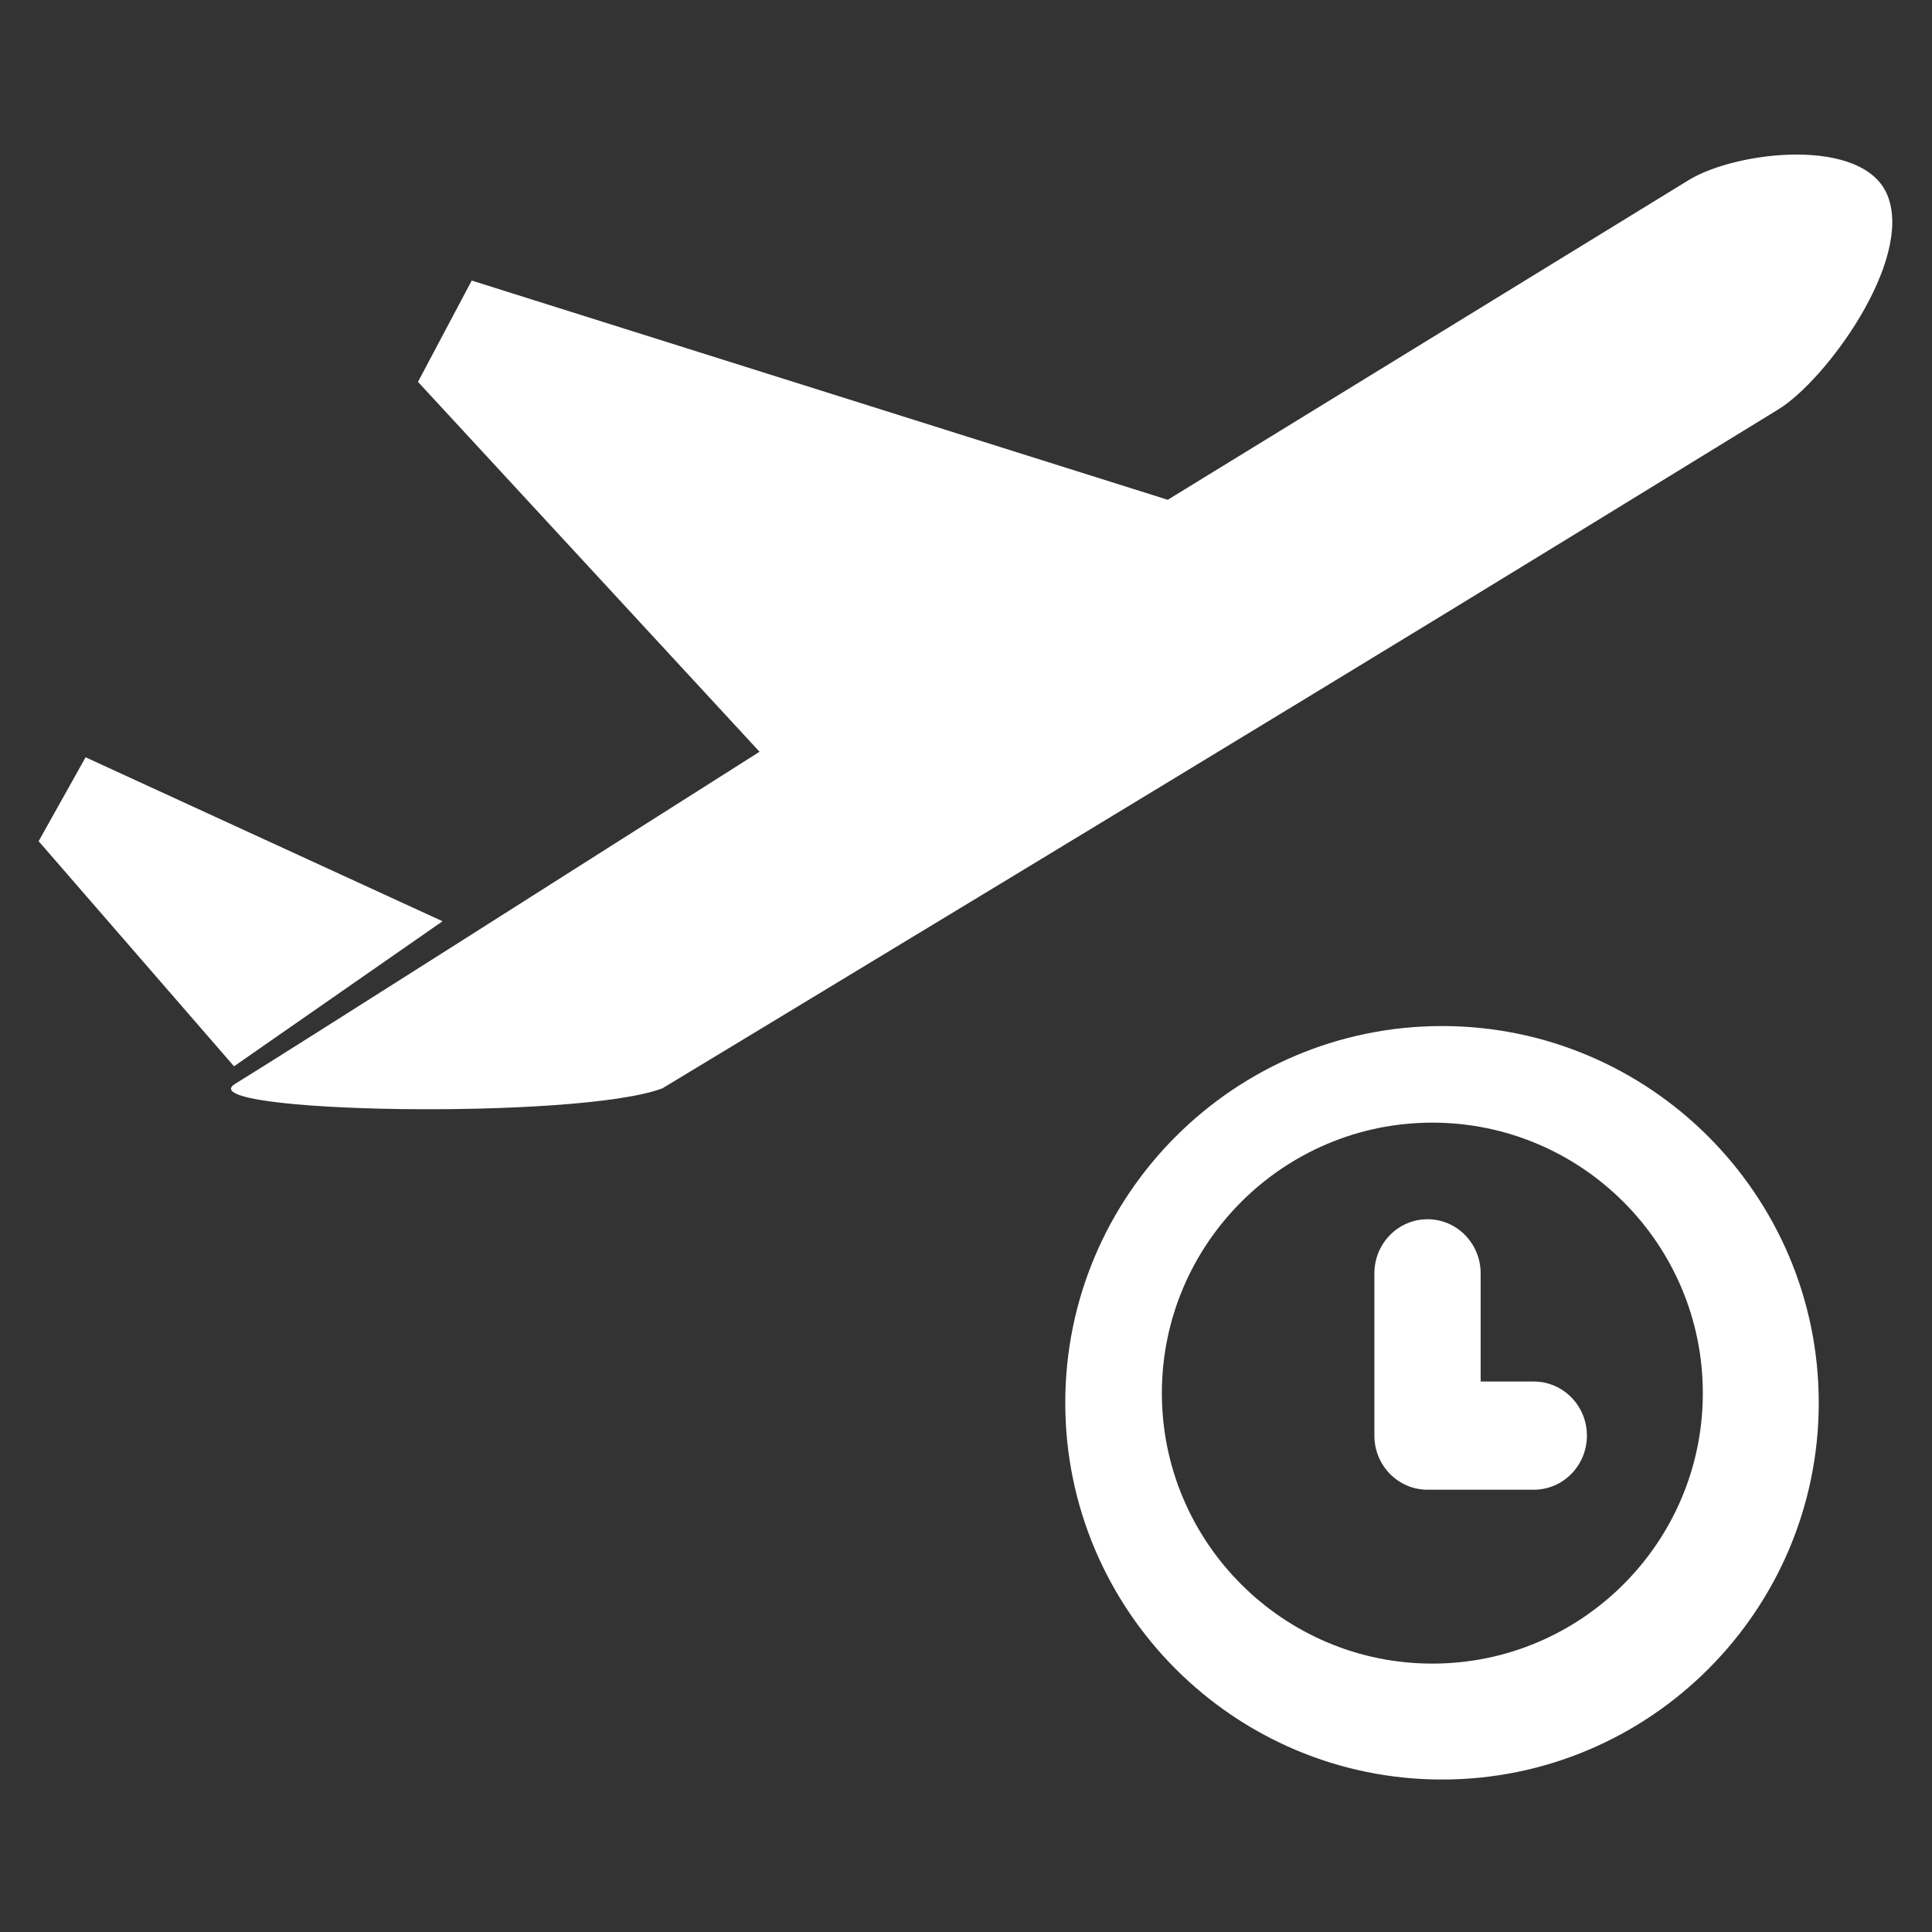 <?xml version="1.0" encoding="UTF-8"?>
<svg width="100px" height="100px" viewBox="0 0 100 100" version="1.1" xmlns="http://www.w3.org/2000/svg" xmlns:xlink="http://www.w3.org/1999/xlink">
    <rect x="0" y="0" width="100" height="100" fill="#333333" stroke="none"/>
    <!-- Generator: Sketch 54.1 (76490) - https://sketchapp.com -->
    <title>ontime</title>
    <desc>Created with Sketch.</desc>
    <g id="ontime" stroke="none" stroke-width="1" fill="none" fill-rule="evenodd">
        <rect fill="#291212" opacity="0" x="0" y="0" width="100" height="100"></rect>
        <path d="M74.638,53.108 C85.39,53.108 94.138,61.856 94.138,72.608 C94.138,83.36 85.39,92.108 74.638,92.108 C63.886,92.108 55.138,83.36 55.138,72.608 C55.138,61.856 63.886,53.108 74.638,53.108 Z M74.138,86.108 C81.858,86.108 88.138,79.828 88.138,72.108 C88.138,64.388 81.858,58.108 74.138,58.108 C66.418,58.108 60.138,64.388 60.138,72.108 C60.138,79.828 66.418,86.108 74.138,86.108 Z M76.638,71.508 L79.388,71.508 C80.907,71.508 82.138,72.761 82.138,74.308 C82.138,75.855 80.907,77.108 79.388,77.108 L73.888,77.108 C72.369,77.108 71.138,75.855 71.138,74.308 L71.138,65.908 C71.138,64.361 72.369,63.108 73.888,63.108 C75.407,63.108 76.638,64.361 76.638,65.908 L76.638,71.508 Z M92.049,21.188 C88.37,23.446 84.689,25.704 81.01,27.961 C66.699,36.747 34.284,56.333 34.284,56.333 C29.923,57.982 9.702,57.616 12.165,56.103 C15.025,54.349 30.733,44.342 39.314,38.911 L21.635,19.765 L24.416,14.522 L60.442,25.869 C69.43,20.353 78.417,14.838 87.404,9.323 C89.874,7.806 96.492,7.04 97.707,10.139 C99.027,13.502 94.51,19.677 92.049,21.188 Z M4.43,39.197 L22.906,47.684 L12.113,55.192 L2,43.54 L4.43,39.197 Z" id="Shape" fill="#FFFFFF" fill-rule="nonzero"></path>
    </g>
</svg>